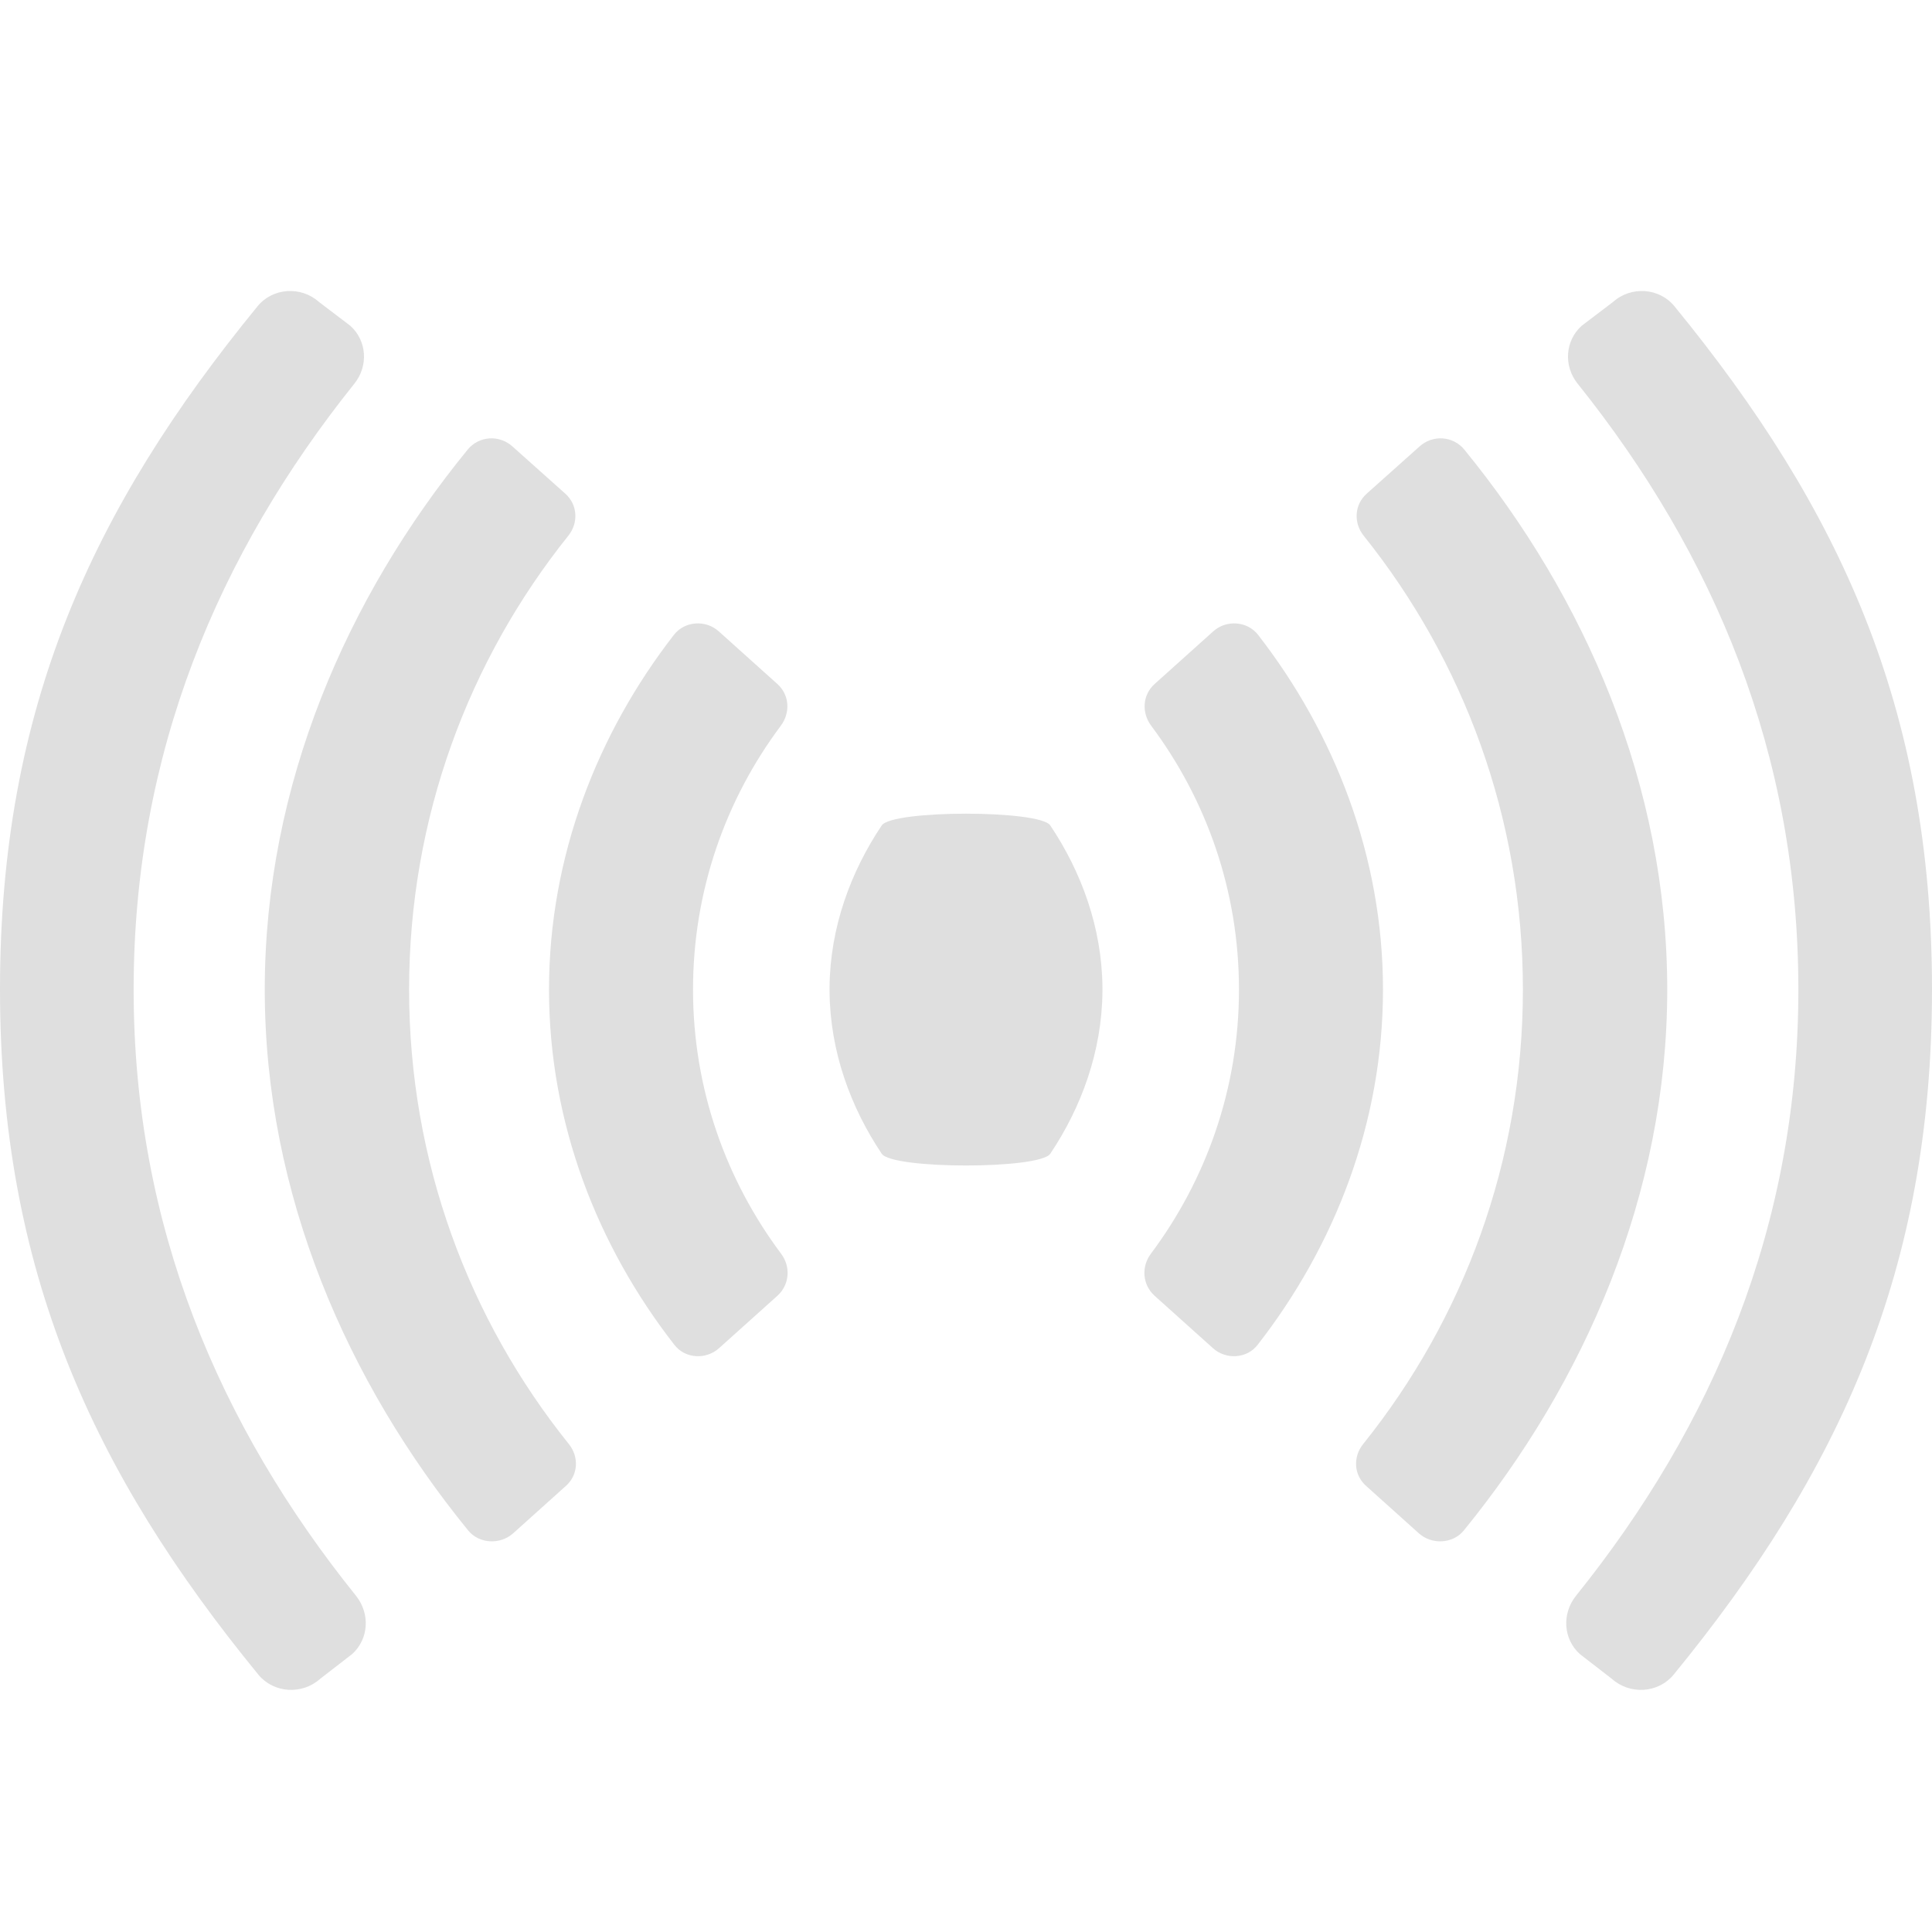 
<svg xmlns="http://www.w3.org/2000/svg" xmlns:xlink="http://www.w3.org/1999/xlink" width="24px" height="24px" viewBox="0 0 24 24" version="1.1">
<g id="surface1">
<path style=" stroke:none;fill-rule:nonzero;fill:rgb(87.451%,87.451%,87.451%);fill-opacity:1;" d="M 22.34 12.293 C 22.34 15.227 21.277 17.711 19.574 19.828 C 19.402 20.047 19.418 20.359 19.625 20.547 L 20.023 20.855 C 20.246 21.055 20.598 21.035 20.789 20.805 C 22.848 18.289 24 15.785 24 12.289 C 24 8.797 22.855 6.316 20.801 3.805 C 20.613 3.574 20.262 3.551 20.039 3.75 L 19.648 4.047 C 19.441 4.234 19.422 4.547 19.598 4.766 C 21.293 6.883 22.34 9.363 22.34 12.293 Z M 1.66 12.293 C 1.66 15.227 2.723 17.711 4.426 19.828 C 4.598 20.047 4.582 20.359 4.375 20.547 L 3.977 20.855 C 3.754 21.055 3.402 21.035 3.211 20.805 C 1.152 18.289 0 15.785 0 12.289 C 0 8.797 1.145 6.316 3.199 3.805 C 3.387 3.574 3.738 3.551 3.961 3.75 L 4.352 4.047 C 4.559 4.234 4.578 4.547 4.402 4.766 C 2.707 6.883 1.66 9.363 1.66 12.293 Z M 18.918 12.293 C 18.918 10.156 18.176 8.199 16.941 6.656 C 16.812 6.496 16.824 6.27 16.977 6.133 L 17.633 5.547 C 17.797 5.398 18.051 5.414 18.191 5.586 C 19.688 7.418 20.711 9.75 20.711 12.293 C 20.711 14.84 19.68 17.176 18.184 19.012 C 18.047 19.18 17.785 19.191 17.625 19.047 L 16.973 18.461 C 16.816 18.324 16.805 18.098 16.934 17.938 C 18.176 16.391 18.918 14.43 18.918 12.293 Z M 5.082 12.293 C 5.082 14.43 5.824 16.391 7.066 17.938 C 7.195 18.098 7.184 18.324 7.027 18.461 L 6.375 19.047 C 6.215 19.191 5.953 19.18 5.816 19.012 C 4.32 17.176 3.289 14.84 3.289 12.293 C 3.289 9.75 4.312 7.418 5.809 5.586 C 5.949 5.414 6.203 5.398 6.367 5.547 L 7.023 6.133 C 7.176 6.27 7.188 6.496 7.059 6.656 C 5.824 8.199 5.082 10.156 5.082 12.293 Z M 15.391 12.293 C 15.391 11.062 14.984 9.93 14.301 9.016 C 14.18 8.855 14.191 8.633 14.344 8.496 L 15.07 7.844 C 15.234 7.695 15.496 7.715 15.629 7.887 C 16.574 9.105 17.18 10.633 17.18 12.293 C 17.18 13.957 16.574 15.484 15.625 16.703 C 15.492 16.879 15.23 16.895 15.066 16.746 L 14.34 16.094 C 14.191 15.957 14.176 15.734 14.297 15.574 C 14.98 14.66 15.391 13.527 15.391 12.293 Z M 8.609 12.293 C 8.609 13.527 9.02 14.66 9.703 15.574 C 9.824 15.734 9.809 15.957 9.66 16.094 L 8.934 16.746 C 8.77 16.895 8.508 16.879 8.375 16.703 C 7.426 15.484 6.82 13.957 6.82 12.293 C 6.82 10.633 7.426 9.105 8.371 7.887 C 8.504 7.715 8.766 7.695 8.93 7.844 L 9.656 8.496 C 9.809 8.633 9.82 8.855 9.699 9.016 C 9.016 9.93 8.609 11.062 8.609 12.293 Z M 10.953 10.254 C 11.082 10.059 12.918 10.059 13.047 10.254 C 13.434 10.832 13.688 11.523 13.695 12.262 C 13.695 12.281 13.695 12.301 13.695 12.32 C 13.688 13.062 13.434 13.754 13.047 14.332 C 12.914 14.527 11.086 14.527 10.953 14.332 C 10.566 13.754 10.312 13.062 10.305 12.32 C 10.305 12.301 10.305 12.281 10.305 12.262 C 10.312 11.523 10.566 10.832 10.953 10.254 Z M 10.953 10.254 "/>
</g>
</svg>
